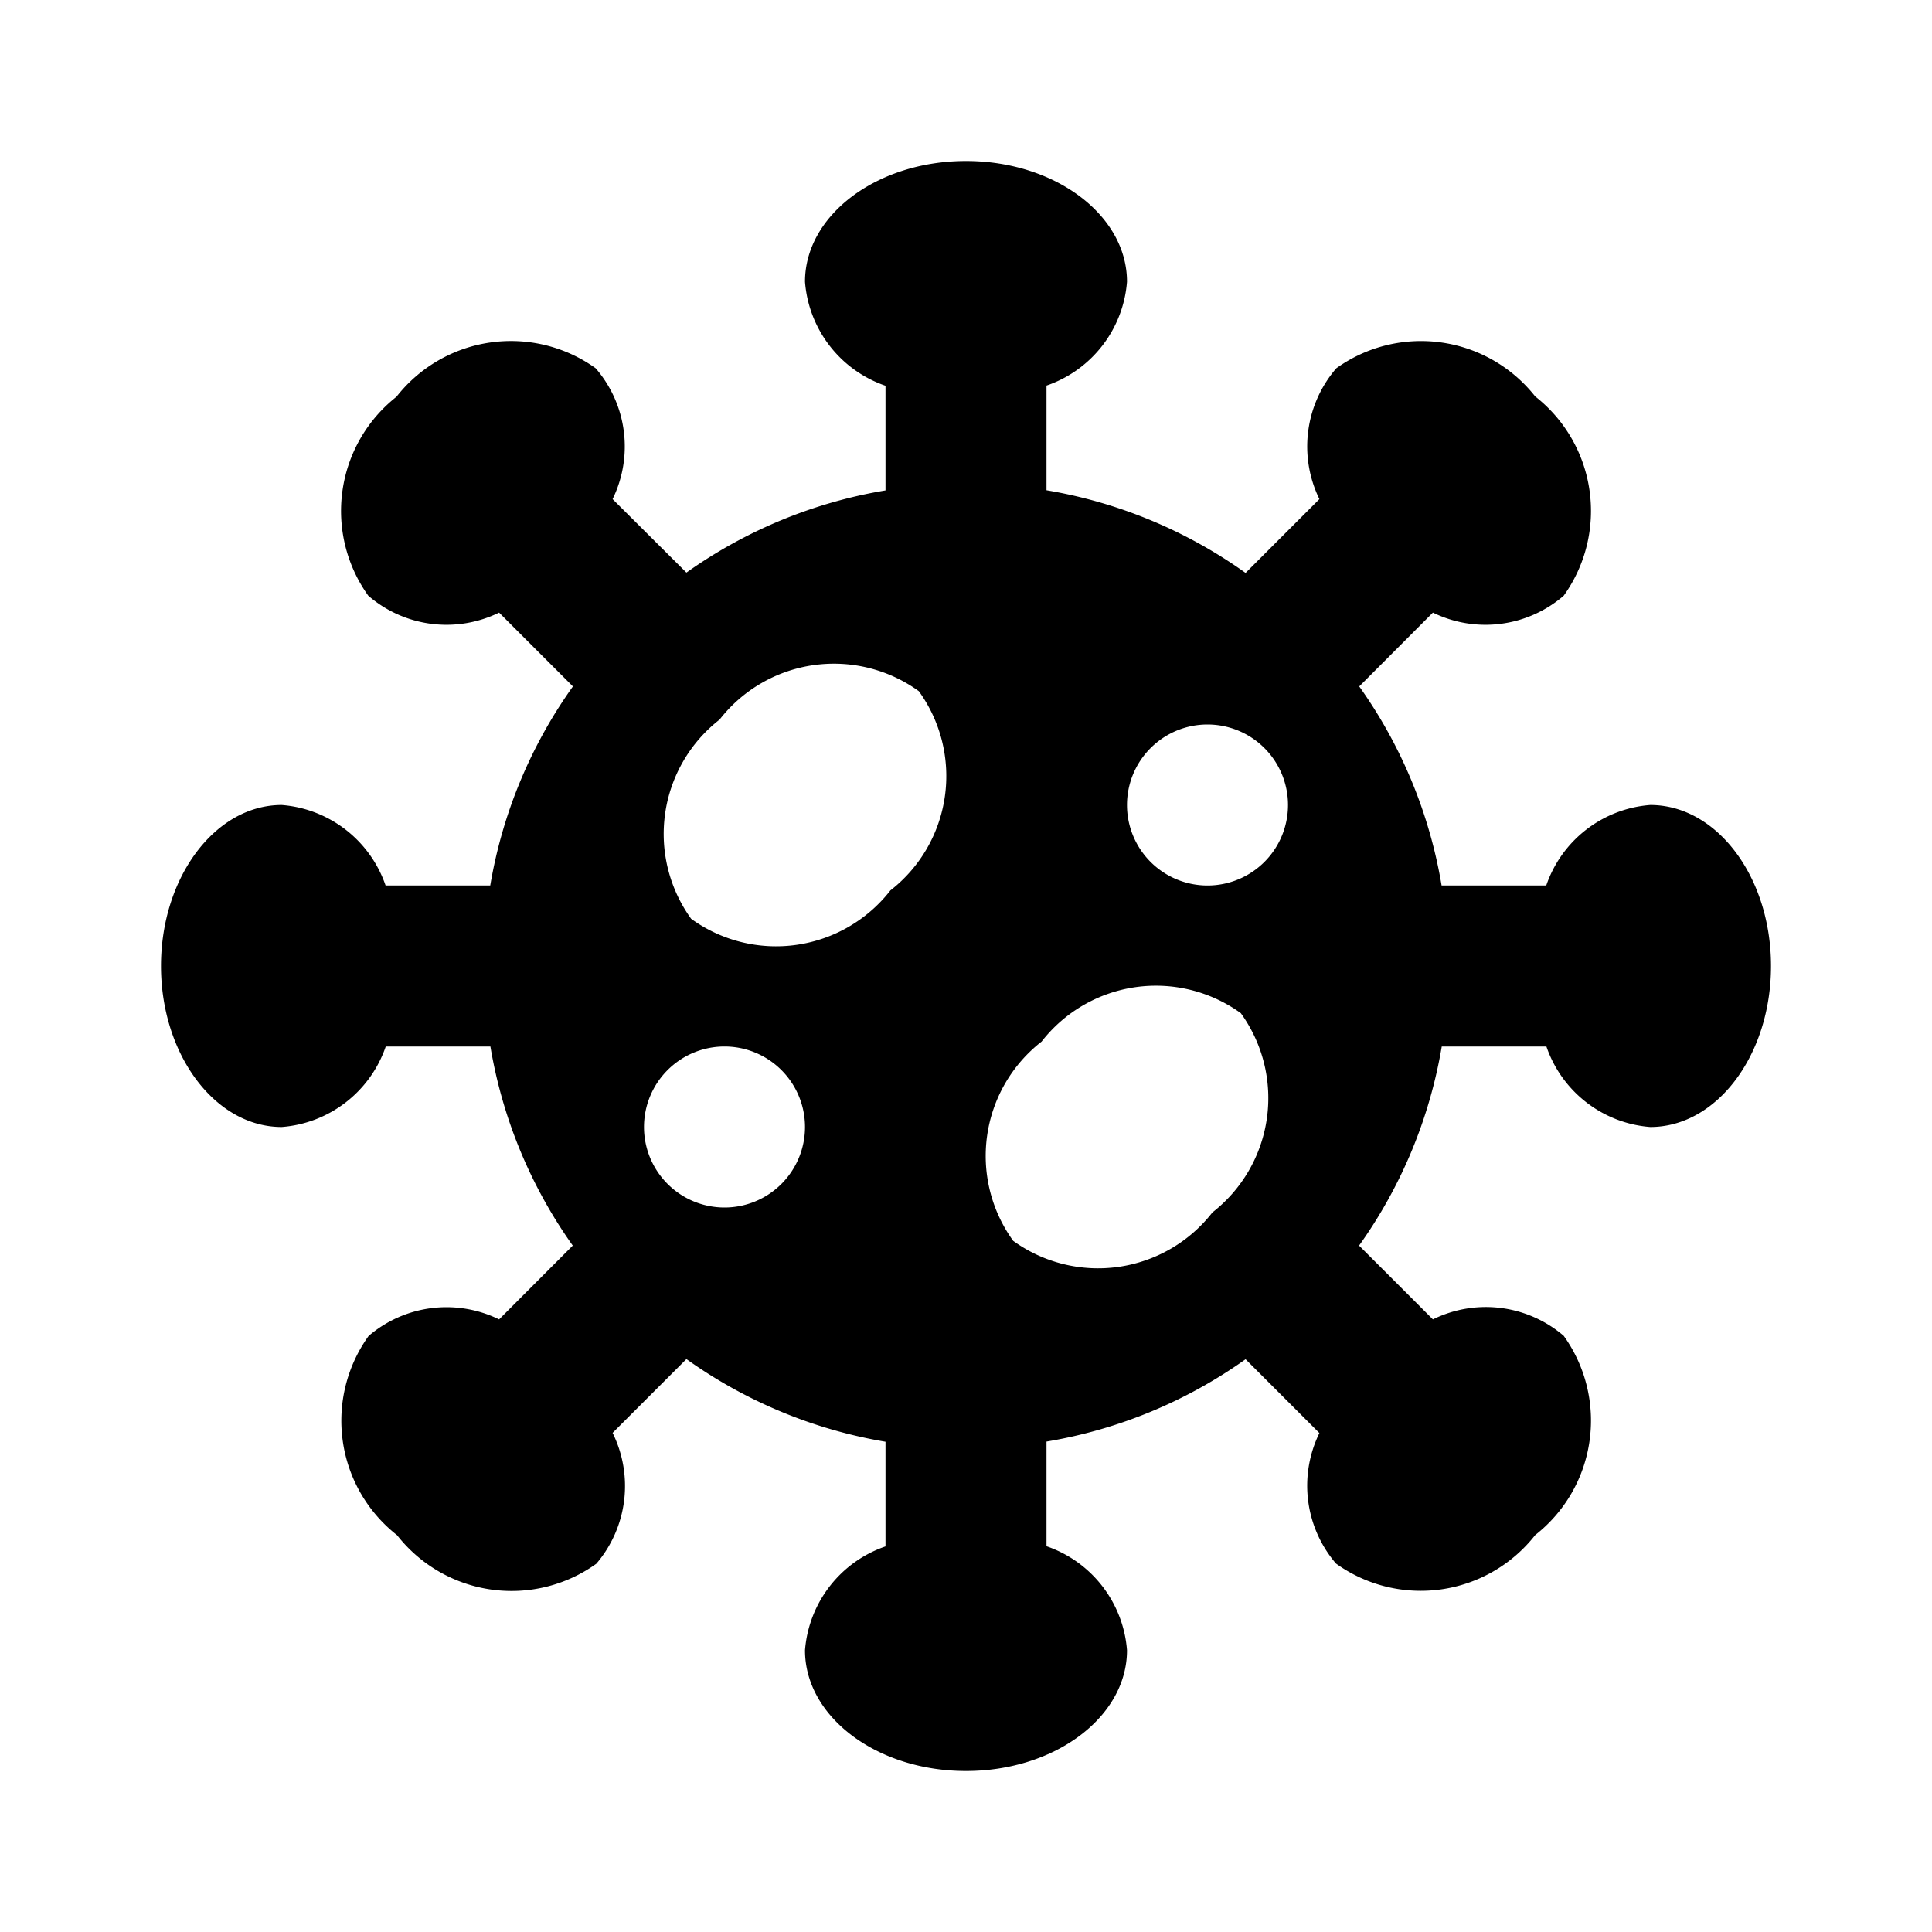 <svg xmlns="http://www.w3.org/2000/svg" viewBox="0 0 24 24" width="512" height="512" aria-labelledby="cwcoronavirus-desc cwcoronavirus-title"><title id="cwcoronavirus-title">Corona Virus Icon</title><desc id="cwcoronavirus-desc">A picture depicting a virus cell.</desc><path d="M20.5 10a1.486 1.486 0 00-1.292 1h-1.3a5.958 5.958 0 00-1.023-2.473l.915-.917a1.487 1.487 0 001.625-.21 1.806 1.806 0 00-.354-2.475 1.806 1.806 0 00-2.471-.35 1.487 1.487 0 00-.21 1.625l-.917.917A5.958 5.958 0 0013 6.09v-1.3a1.486 1.486 0 001-1.29c0-.828-.895-1.5-2-1.5s-2 .672-2 1.5a1.486 1.486 0 001 1.292v1.3a5.958 5.958 0 00-2.473 1.021L7.61 6.2a1.487 1.487 0 00-.21-1.625 1.806 1.806 0 00-2.475.354 1.806 1.806 0 00-.35 2.471 1.487 1.487 0 001.625.21l.917.917A5.958 5.958 0 006.09 11h-1.3a1.486 1.486 0 00-1.29-1c-.828 0-1.5.9-1.5 2s.672 2 1.5 2a1.486 1.486 0 001.292-1h1.3a5.964 5.964 0 001.023 2.473l-.915.917a1.487 1.487 0 00-1.621.206 1.806 1.806 0 00.354 2.475 1.806 1.806 0 002.475.354A1.487 1.487 0 007.61 17.8l.917-.917A5.958 5.958 0 0011 17.91v1.3a1.486 1.486 0 00-1 1.29c0 .828.895 1.5 2 1.5s2-.672 2-1.5a1.486 1.486 0 00-1-1.292v-1.3a5.958 5.958 0 002.473-1.023l.917.917a1.487 1.487 0 00.206 1.621 1.806 1.806 0 002.475-.354 1.806 1.806 0 00.354-2.475 1.487 1.487 0 00-1.625-.204l-.917-.917A5.964 5.964 0 0017.91 13h1.3a1.486 1.486 0 001.29 1c.828 0 1.5-.895 1.5-2s-.672-2-1.5-2zM9 15a1 1 0 111-1 1 1 0 01-1 1zm6-4a1 1 0 111-1 1 1 0 01-1 1zm-3.939.061a1.8 1.8 0 01-2.475.353 1.8 1.8 0 01.353-2.475 1.8 1.8 0 012.475-.353 1.8 1.8 0 01-.353 2.475zm4 4a1.8 1.8 0 01-2.475.353 1.8 1.8 0 01.353-2.475 1.8 1.8 0 012.475-.353 1.8 1.8 0 01-.353 2.475z"/></svg>